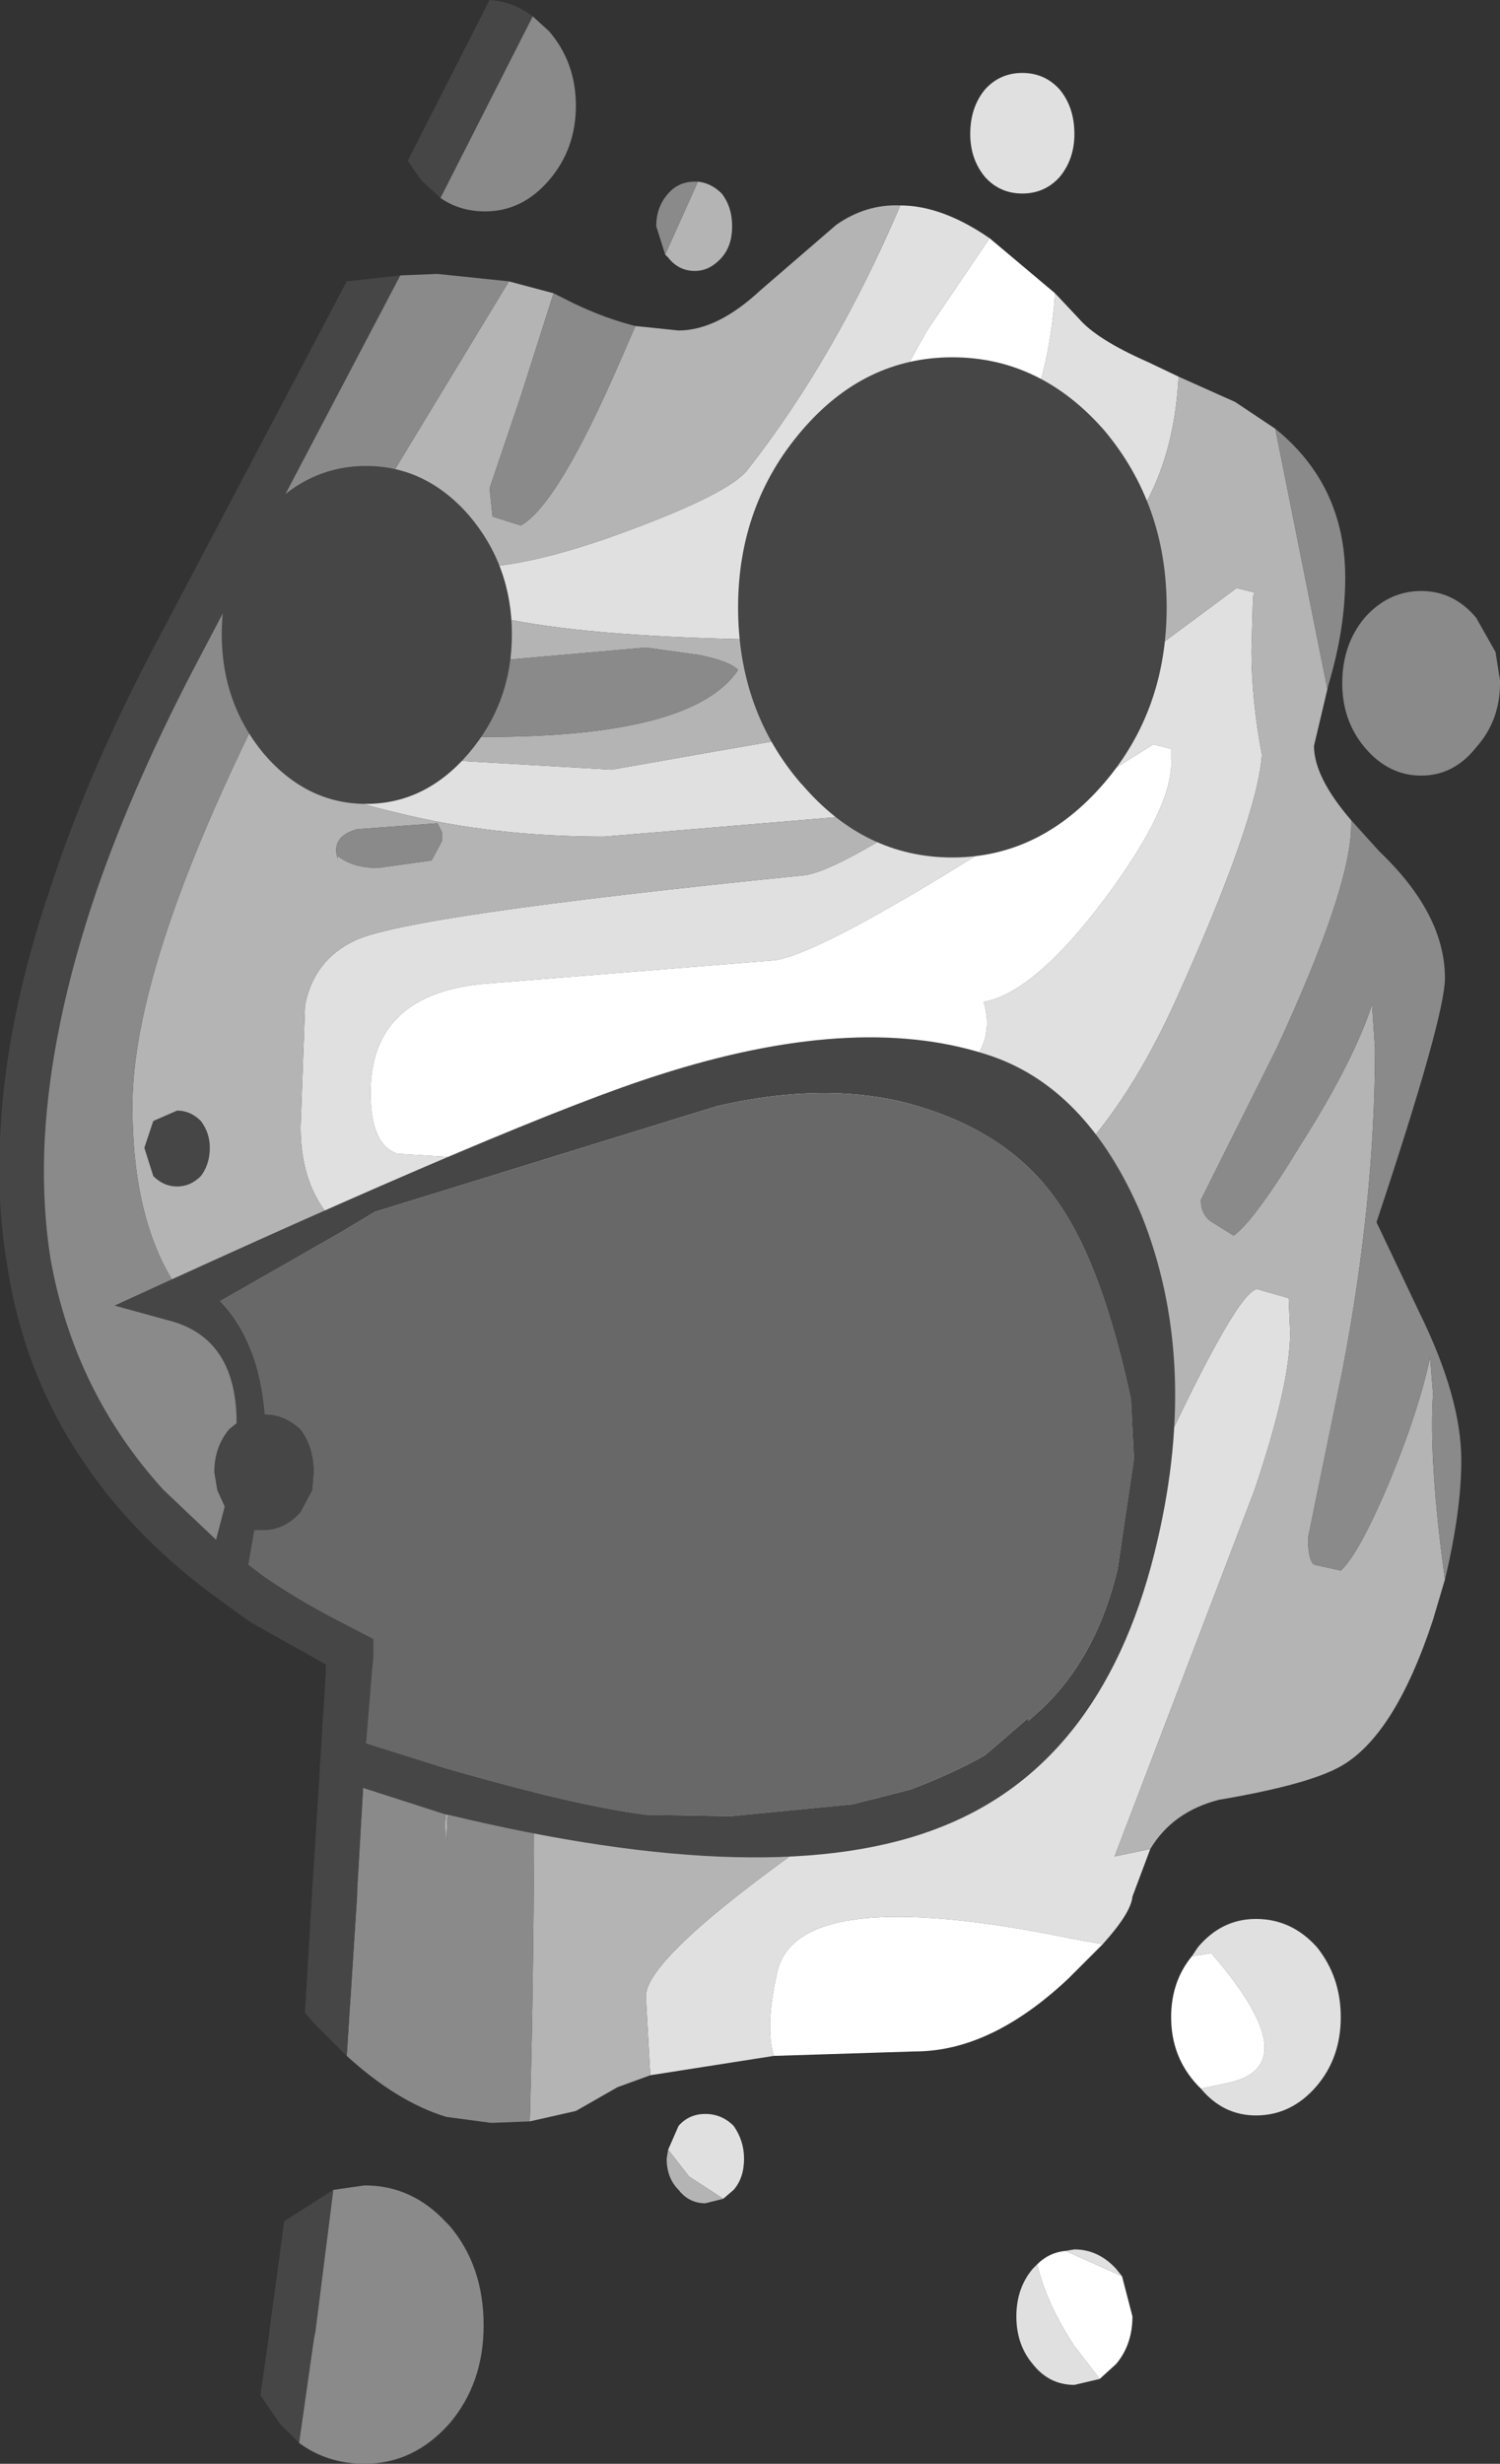 <?xml version="1.0" encoding="UTF-8" standalone="no"?>
<svg xmlns:ffdec="https://www.free-decompiler.com/flash" xmlns:xlink="http://www.w3.org/1999/xlink" ffdec:objectType="shape" height="82.75px" width="50.4px" xmlns="http://www.w3.org/2000/svg">
  <rect width="100%" height="100%" fill="#333333" stroke="none"/>
  <g transform="matrix(1.0, 0.0, 0.0, 1.0, 30.25, 120.1)">
    <path d="M-18.6 -51.05 L-19.7 -52.15 -20.0 -52.5 -19.75 -56.7 -19.3 -63.95 -19.3 -64.2 -21.8 -65.6 -23.25 -66.65 Q-25.3 -68.2 -26.75 -70.05 -29.35 -73.35 -30.0 -77.55 -30.35 -79.55 -30.25 -81.8 -30.1 -85.75 -28.55 -90.3 -27.25 -94.3 -24.85 -98.8 L-18.6 -110.65 -16.8 -110.85 -23.5 -98.1 Q-25.7 -93.95 -27.0 -90.2 -28.55 -85.65 -28.75 -81.8 -28.85 -79.7 -28.55 -77.8 -27.75 -73.35 -24.75 -70.05 L-22.9 -68.3 -21.45 -67.2 Q-20.3 -66.4 -18.95 -65.7 L-17.7 -65.05 -17.7 -64.85 -17.7 -64.65 -17.7 -64.55 -17.7 -64.45 -17.75 -63.95 -18.05 -60.05 -18.25 -56.6 -18.25 -56.45 -18.6 -51.05 M-12.35 -119.55 L-15.45 -113.45 -16.1 -114.05 -16.55 -114.7 -13.8 -120.1 Q-13.0 -120.05 -12.35 -119.55 M-19.05 -46.55 L-19.65 -41.8 -19.7 -41.55 -20.2 -38.05 -20.85 -38.7 -21.5 -39.65 -21.2 -41.75 -21.2 -41.8 -20.7 -45.5 -19.05 -46.55" fill="#464646" fill-rule="evenodd" stroke="none"/>
    <path d="M0.0 -113.2 Q1.4 -113.2 3.0 -112.1 L0.9 -109.0 Q-1.45 -104.9 -1.45 -102.95 -1.45 -102.25 -1.05 -101.85 -0.7 -101.5 -0.15 -101.5 1.45 -101.5 3.1 -103.85 4.95 -106.45 5.2 -110.25 L6.0 -109.4 Q6.6 -108.7 8.3 -107.95 L9.35 -107.45 Q8.9 -98.6 -2.45 -98.6 -14.45 -98.6 -16.05 -100.5 L-15.4 -101.1 Q-13.3 -100.75 -9.35 -102.2 -5.8 -103.5 -5.15 -104.3 -2.2 -108.05 0.0 -113.2 M2.85 -114.15 Q2.35 -114.75 2.35 -115.6 2.35 -116.5 2.85 -117.1 3.35 -117.65 4.1 -117.65 4.85 -117.65 5.35 -117.1 5.85 -116.5 5.85 -115.6 5.85 -114.75 5.35 -114.15 4.85 -113.6 4.1 -113.6 3.35 -113.6 2.85 -114.15 M11.9 -100.2 L11.85 -100.05 11.8 -98.25 Q11.8 -96.6 12.15 -94.75 12.0 -92.6 9.3 -86.6 6.65 -80.7 2.85 -79.0 -0.95 -77.25 -11.5 -77.25 -15.9 -77.25 -17.9 -78.25 -20.15 -79.4 -20.15 -82.25 L-20.0 -86.35 Q-19.7 -87.85 -18.35 -88.5 -16.65 -89.35 -3.25 -90.7 -1.75 -90.85 4.9 -95.6 L11.3 -100.35 11.9 -100.2 M8.4 -58.0 L7.8 -56.4 Q7.75 -55.85 6.8 -54.8 L5.7 -55.0 Q-3.55 -56.9 -4.15 -53.8 -4.55 -52.0 -4.25 -51.05 L-8.4 -50.4 -8.55 -53.05 Q-8.55 -54.45 -1.95 -59.0 5.3 -63.95 5.95 -64.95 L8.65 -71.0 Q11.35 -76.8 12.0 -76.8 L13.05 -76.5 13.1 -75.35 Q13.1 -73.6 11.9 -70.05 L7.2 -57.75 8.4 -58.0 M3.0 -91.65 Q-2.65 -88.1 -4.2 -87.85 L-14.1 -87.05 Q-17.8 -86.65 -17.8 -83.4 -17.8 -81.65 -16.9 -81.35 L-12.9 -81.1 Q-5.6 -81.1 -1.2 -82.4 3.6 -83.9 2.8 -86.45 4.5 -86.75 6.9 -89.95 9.2 -93.05 9.1 -94.6 L9.1 -94.95 8.5 -95.1 3.0 -91.65 M10.1 -49.95 L11.05 -50.15 Q13.7 -50.75 10.45 -54.5 L9.8 -54.4 10.0 -54.7 Q10.8 -55.65 11.95 -55.65 13.15 -55.65 14.0 -54.7 14.8 -53.7 14.8 -52.35 14.8 -51.0 14.0 -50.05 13.15 -49.05 11.95 -49.05 10.85 -49.05 10.1 -49.95 M5.55 -44.5 L5.85 -44.55 Q6.65 -44.55 7.25 -43.9 L7.45 -43.65 5.55 -44.5 M6.7 -40.2 L5.85 -40.0 Q5.0 -40.0 4.45 -40.7 3.9 -41.35 3.9 -42.3 3.9 -43.25 4.45 -43.9 L4.6 -44.05 Q4.9 -42.75 5.85 -41.3 L6.7 -40.2 M-2.55 -95.5 Q-1.85 -95.5 -1.5 -95.15 L-0.8 -93.85 Q-1.45 -92.9 -2.2 -92.65 L-9.95 -92.0 Q-13.7 -92.0 -16.9 -92.8 -19.25 -93.35 -20.05 -93.95 L-19.65 -94.65 Q-19.35 -94.85 -14.85 -94.55 L-9.7 -94.25 -6.3 -94.85 -2.55 -95.5 M-7.8 -47.9 L-7.45 -48.7 Q-7.1 -49.1 -6.55 -49.1 -6.0 -49.1 -5.6 -48.7 -5.25 -48.2 -5.25 -47.6 -5.25 -46.95 -5.6 -46.55 L-5.95 -46.25 -7.1 -47.0 -7.8 -47.9" fill="#e0e0e0" fill-rule="evenodd" stroke="none"/>
    <path d="M5.2 -110.25 Q4.95 -106.45 3.1 -103.85 1.45 -101.5 -0.15 -101.5 -0.7 -101.5 -1.05 -101.85 -1.45 -102.25 -1.45 -102.95 -1.45 -104.9 0.9 -109.0 L3.0 -112.1 5.2 -110.25 M6.8 -54.8 L5.65 -53.65 Q3.05 -51.2 0.5 -51.2 L-4.25 -51.05 Q-4.55 -52.0 -4.15 -53.8 -3.55 -56.9 5.7 -55.0 L6.8 -54.8 M3.0 -91.65 L8.5 -95.1 9.1 -94.95 9.1 -94.6 Q9.2 -93.05 6.9 -89.95 4.5 -86.75 2.8 -86.45 3.6 -83.9 -1.2 -82.4 -5.6 -81.1 -12.9 -81.1 L-16.9 -81.35 Q-17.8 -81.65 -17.8 -83.4 -17.8 -86.65 -14.1 -87.05 L-4.2 -87.85 Q-2.65 -88.1 3.0 -91.65 M10.1 -49.95 L10.0 -50.05 Q9.1 -51.0 9.1 -52.35 9.1 -53.55 9.8 -54.4 L10.45 -54.5 Q13.7 -50.75 11.05 -50.15 L10.1 -49.95 M5.55 -44.5 L7.45 -43.65 7.8 -42.3 Q7.8 -41.35 7.25 -40.7 L6.7 -40.2 5.85 -41.3 Q4.9 -42.75 4.6 -44.05 5.0 -44.45 5.55 -44.5" fill="#ffffff" fill-rule="evenodd" stroke="none"/>
    <path d="M0.0 -113.2 Q-2.2 -108.05 -5.15 -104.3 -5.8 -103.5 -9.35 -102.2 -13.3 -100.75 -15.4 -101.1 L-16.05 -100.5 Q-14.45 -98.6 -2.45 -98.6 8.9 -98.6 9.35 -107.45 L11.25 -106.6 12.6 -105.7 14.35 -96.95 13.9 -95.05 Q13.9 -94.0 15.15 -92.55 L15.15 -92.4 Q15.15 -90.3 12.65 -84.9 L10.1 -79.8 Q10.1 -79.35 10.4 -79.1 L11.2 -78.6 Q11.9 -79.1 13.45 -81.65 15.2 -84.4 15.85 -86.35 L15.95 -84.9 Q15.95 -79.75 14.85 -74.05 L13.7 -68.45 Q13.7 -67.7 13.9 -67.55 L14.8 -67.35 Q15.4 -67.9 16.4 -70.25 17.4 -72.65 17.8 -74.5 L17.9 -73.3 Q17.75 -71.05 18.3 -67.05 L17.9 -65.7 Q16.6 -61.75 14.75 -60.75 13.65 -60.15 10.7 -59.65 9.15 -59.25 8.4 -58.0 L7.2 -57.75 11.9 -70.05 Q13.1 -73.6 13.1 -75.35 L13.05 -76.5 12.0 -76.8 Q11.35 -76.8 8.65 -71.0 L5.95 -64.95 Q5.3 -63.95 -1.95 -59.0 -8.55 -54.45 -8.55 -53.05 L-8.4 -50.4 -9.5 -50.0 -10.9 -49.2 -12.45 -48.85 Q-12.3 -54.15 -12.3 -60.8 -7.3 -60.55 -2.35 -64.25 2.8 -68.05 2.8 -72.55 2.8 -73.75 2.35 -74.5 L-1.65 -73.6 -4.7 -73.1 Q-17.75 -73.1 -21.2 -74.4 -25.8 -76.2 -25.8 -82.95 -25.8 -88.9 -18.7 -101.5 L-13.15 -110.65 -11.65 -110.25 -12.75 -106.8 -13.8 -103.7 -13.7 -102.75 -12.75 -102.45 Q-11.5 -103.15 -9.4 -108.0 L-8.9 -109.15 -7.45 -109.0 Q-6.15 -109.0 -4.7 -110.35 L-2.15 -112.55 Q-1.15 -113.25 0.0 -113.2 M11.9 -100.2 L11.3 -100.35 4.9 -95.6 Q-1.75 -90.85 -3.25 -90.7 -16.65 -89.35 -18.35 -88.5 -19.7 -87.85 -20.0 -86.35 L-20.15 -82.25 Q-20.15 -79.4 -17.9 -78.25 -15.9 -77.25 -11.5 -77.25 -0.95 -77.25 2.85 -79.0 6.65 -80.7 9.3 -86.6 12.0 -92.6 12.15 -94.75 11.8 -96.6 11.8 -98.25 L11.85 -100.05 11.9 -100.2 M-7.9 -111.55 L-6.8 -114.0 Q-6.35 -113.95 -6.0 -113.6 -5.65 -113.15 -5.65 -112.5 -5.65 -111.85 -6.0 -111.45 -6.4 -111.0 -6.9 -111.0 -7.45 -111.0 -7.8 -111.45 L-7.9 -111.55 M-2.55 -95.5 L-6.3 -94.85 -9.7 -94.25 -14.85 -94.55 Q-19.35 -94.85 -19.65 -94.65 L-20.05 -93.95 Q-19.25 -93.35 -16.9 -92.8 -13.7 -92.0 -9.95 -92.0 L-2.2 -92.65 Q-1.45 -92.9 -0.8 -93.85 L-1.5 -95.15 Q-1.85 -95.5 -2.55 -95.5 M-6.75 -98.1 L-8.55 -98.35 -15.4 -97.75 -18.4 -97.05 -18.55 -96.95 Q-16.95 -95.35 -13.9 -95.35 -6.95 -95.35 -5.45 -97.6 -5.75 -97.9 -6.75 -98.1 M-18.25 -92.25 Q-19.15 -92.0 -18.9 -91.25 L-18.9 -91.35 Q-18.4 -90.95 -17.55 -90.95 L-15.75 -91.2 -15.4 -91.85 -15.4 -92.15 -15.55 -92.45 -18.25 -92.25 M-15.2 -59.45 L-15.25 -58.25 -15.3 -58.8 -15.25 -59.35 -15.2 -59.45 M-7.8 -47.9 L-7.1 -47.0 -5.95 -46.25 -6.55 -46.1 Q-7.1 -46.1 -7.45 -46.55 -7.85 -46.95 -7.85 -47.6 L-7.8 -47.9" fill="#b4b4b4" fill-rule="evenodd" stroke="none"/>
    <path d="M12.6 -105.7 Q14.95 -103.8 14.95 -100.7 14.95 -99.0 14.4 -97.15 L14.35 -96.95 12.6 -105.7 M15.6 -99.35 Q16.4 -100.25 17.5 -100.25 18.6 -100.25 19.35 -99.35 L20.0 -98.2 20.15 -97.25 20.15 -97.15 Q20.15 -95.9 19.35 -95.0 18.6 -94.05 17.5 -94.05 16.4 -94.05 15.6 -95.0 14.85 -95.9 14.85 -97.15 14.85 -98.45 15.6 -99.35 M15.15 -92.55 L16.1 -91.5 Q18.3 -89.4 18.3 -87.25 18.3 -85.95 16.0 -79.05 L17.45 -76.0 Q18.85 -73.15 18.85 -71.05 18.85 -69.35 18.3 -67.05 17.75 -71.05 17.9 -73.3 L17.8 -74.5 Q17.4 -72.65 16.4 -70.25 15.4 -67.9 14.8 -67.35 L13.9 -67.55 Q13.7 -67.7 13.7 -68.45 L14.85 -74.05 Q15.95 -79.75 15.95 -84.9 L15.85 -86.35 Q15.2 -84.4 13.45 -81.65 11.9 -79.1 11.2 -78.6 L10.4 -79.1 Q10.1 -79.35 10.1 -79.8 L12.65 -84.9 Q15.15 -90.3 15.15 -92.4 L15.15 -92.55 M-12.45 -48.85 L-13.75 -48.8 -15.25 -49.0 Q-16.9 -49.5 -18.6 -51.05 L-18.25 -56.45 -18.25 -56.6 -18.05 -60.05 -17.75 -63.95 -17.7 -64.45 -17.7 -64.55 -17.7 -64.65 -17.7 -64.85 -17.7 -65.05 -18.95 -65.7 Q-20.3 -66.4 -21.45 -67.2 L-22.9 -68.3 -24.75 -70.05 Q-27.75 -73.35 -28.55 -77.8 -28.85 -79.7 -28.75 -81.8 -28.55 -85.65 -27.0 -90.2 -25.7 -93.95 -23.5 -98.1 L-16.8 -110.85 -15.55 -110.9 -13.15 -110.65 -18.7 -101.5 Q-25.8 -88.9 -25.8 -82.95 -25.8 -76.2 -21.2 -74.4 -17.75 -73.1 -4.7 -73.1 L-1.65 -73.6 2.35 -74.5 Q2.8 -73.75 2.8 -72.55 2.8 -68.05 -2.35 -64.25 -7.3 -60.55 -12.3 -60.8 -12.3 -54.15 -12.45 -48.85 M-11.65 -110.25 L-10.95 -109.9 Q-9.9 -109.4 -8.9 -109.15 L-9.4 -108.0 Q-11.5 -103.15 -12.75 -102.45 L-13.7 -102.75 -13.8 -103.7 -12.75 -106.8 -11.65 -110.25 M-7.9 -111.55 L-8.2 -112.5 Q-8.2 -113.15 -7.8 -113.6 -7.45 -114.0 -6.9 -114.0 L-6.8 -114.0 -7.9 -111.55 M-12.35 -119.55 L-11.8 -119.05 Q-10.9 -118.0 -10.9 -116.55 -10.9 -115.1 -11.8 -114.05 -12.7 -113.0 -13.95 -113.0 -14.8 -113.0 -15.45 -113.45 L-12.35 -119.55 M-18.25 -92.25 L-15.55 -92.45 -15.4 -92.15 -15.4 -91.85 -15.75 -91.2 -17.55 -90.95 Q-18.4 -90.95 -18.9 -91.35 L-18.9 -91.25 Q-19.15 -92.0 -18.25 -92.25 M-6.75 -98.1 Q-5.75 -97.9 -5.45 -97.6 -6.95 -95.35 -13.9 -95.35 -16.95 -95.35 -18.55 -96.95 L-18.4 -97.05 -15.4 -97.75 -8.55 -98.35 -6.75 -98.1 M-15.2 -59.45 L-15.25 -59.35 -15.3 -58.8 -15.25 -58.25 -15.2 -59.45 M-19.05 -46.55 L-18.0 -46.7 Q-16.4 -46.7 -15.25 -45.45 L-15.15 -45.35 Q-14.0 -44.0 -14.0 -42.0 -14.0 -40.05 -15.15 -38.7 -16.35 -37.35 -18.0 -37.35 -19.25 -37.35 -20.2 -38.05 L-19.7 -41.55 -19.65 -41.8 -19.05 -46.55" fill="#8a8a8a" fill-rule="evenodd" stroke="none"/>
    <path d="M8.95 -99.7 Q8.95 -96.25 6.85 -93.8 4.7 -91.3 1.75 -91.3 -1.2 -91.3 -3.3 -93.75 L-3.35 -93.8 Q-5.45 -96.25 -5.45 -99.7 -5.45 -103.15 -3.3 -105.65 -1.2 -108.1 1.75 -108.1 4.7 -108.1 6.85 -105.65 8.95 -103.15 8.95 -99.7 M-15.25 -59.15 L-18.05 -60.05 -18.25 -56.6 -18.25 -56.45 -18.6 -51.05 -19.7 -52.15 -20.0 -52.5 -19.75 -56.7 -19.5 -60.5 -19.5 -60.75 -19.45 -61.35 -19.4 -62.45 -19.35 -62.85 -19.3 -63.8 -19.3 -63.95 -19.3 -64.2 -21.8 -65.6 -22.3 -65.95 -23.25 -66.65 Q-25.3 -68.2 -26.75 -70.05 L-24.75 -70.05 -23.0 -68.35 -22.7 -69.5 -22.95 -70.05 -23.05 -70.65 Q-23.05 -71.5 -22.55 -72.1 L-22.3 -72.3 Q-22.3 -75.05 -24.4 -75.7 L-26.4 -76.25 Q-12.7 -82.55 -8.1 -84.0 -1.55 -86.1 2.85 -84.7 6.25 -83.65 8.1 -79.3 10.05 -74.45 8.65 -68.4 6.95 -60.95 1.4 -58.75 -4.2 -56.5 -15.2 -59.15 L-15.25 -59.15 -15.25 -59.35 -15.25 -59.15 M-17.65 -79.4 L-18.65 -78.8 -22.85 -76.4 Q-21.55 -75.05 -21.35 -72.6 -20.7 -72.6 -20.15 -72.1 -19.7 -71.5 -19.7 -70.65 L-19.75 -70.05 -20.15 -69.3 Q-20.7 -68.7 -21.4 -68.7 L-21.7 -68.7 -21.9 -67.55 -21.45 -67.2 Q-20.3 -66.4 -18.95 -65.7 L-17.7 -65.05 -17.7 -64.85 -17.7 -64.65 -17.7 -64.55 -17.7 -64.45 -17.75 -63.95 -17.95 -61.55 -15.25 -60.7 Q-10.9 -59.45 -8.55 -59.15 L-5.7 -59.1 -1.6 -59.5 0.35 -60.0 Q1.8 -60.55 2.85 -61.15 L4.3 -62.4 4.3 -62.3 4.75 -62.7 Q6.6 -64.45 7.3 -67.4 L7.85 -71.1 7.75 -73.1 Q6.8 -77.55 5.35 -79.65 3.8 -81.95 0.75 -82.9 -2.25 -83.85 -6.15 -82.95 L-17.65 -79.4 M-14.5 -102.8 Q-13.05 -101.1 -13.05 -98.8 -13.05 -96.5 -14.5 -94.8 -15.95 -93.1 -17.95 -93.1 -19.95 -93.1 -21.4 -94.8 -22.8 -96.5 -22.8 -98.8 -22.8 -101.1 -21.4 -102.8 -19.95 -104.45 -17.95 -104.45 -15.95 -104.45 -14.5 -102.8 M-29.25 -74.65 L-29.95 -77.4 -29.55 -77.05 Q-29.05 -76.5 -29.05 -75.65 L-29.25 -74.65 M-25.1 -82.45 L-24.3 -82.8 Q-23.85 -82.8 -23.5 -82.45 -23.2 -82.05 -23.2 -81.55 -23.2 -81.0 -23.5 -80.6 -23.85 -80.25 -24.3 -80.25 -24.75 -80.25 -25.1 -80.6 L-25.4 -81.55 -25.1 -82.45" fill="#464646" fill-rule="evenodd" stroke="none"/>
    <path d="M-15.25 -59.15 L-15.25 -59.35 -15.25 -59.15 -15.25 -58.25 -15.3 -58.8 -15.25 -59.15" fill="#b4b4b4" fill-rule="evenodd" stroke="none"/>
    <path d="M-17.65 -79.4 L-6.15 -82.95 Q-2.25 -83.85 0.75 -82.9 3.8 -81.95 5.35 -79.65 6.8 -77.55 7.75 -73.1 L7.85 -71.1 7.3 -67.4 Q6.6 -64.45 4.75 -62.7 L4.3 -62.3 4.3 -62.4 2.85 -61.15 Q1.8 -60.55 0.35 -60.0 L-1.6 -59.5 -5.7 -59.1 -8.55 -59.15 Q-10.9 -59.45 -15.25 -60.7 L-17.95 -61.55 -17.75 -63.95 -17.7 -64.45 -17.7 -64.55 -17.7 -64.65 -17.7 -64.85 -17.7 -65.05 -18.95 -65.7 Q-20.3 -66.4 -21.45 -67.2 L-21.9 -67.55 -21.7 -68.7 -21.4 -68.7 Q-20.7 -68.7 -20.15 -69.3 L-19.75 -70.05 -19.7 -70.65 Q-19.7 -71.5 -20.15 -72.1 -20.7 -72.6 -21.35 -72.6 -21.55 -75.05 -22.85 -76.4 L-18.65 -78.8 -17.65 -79.4" fill="#686868" fill-rule="evenodd" stroke="none"/>
  </g>
</svg>

